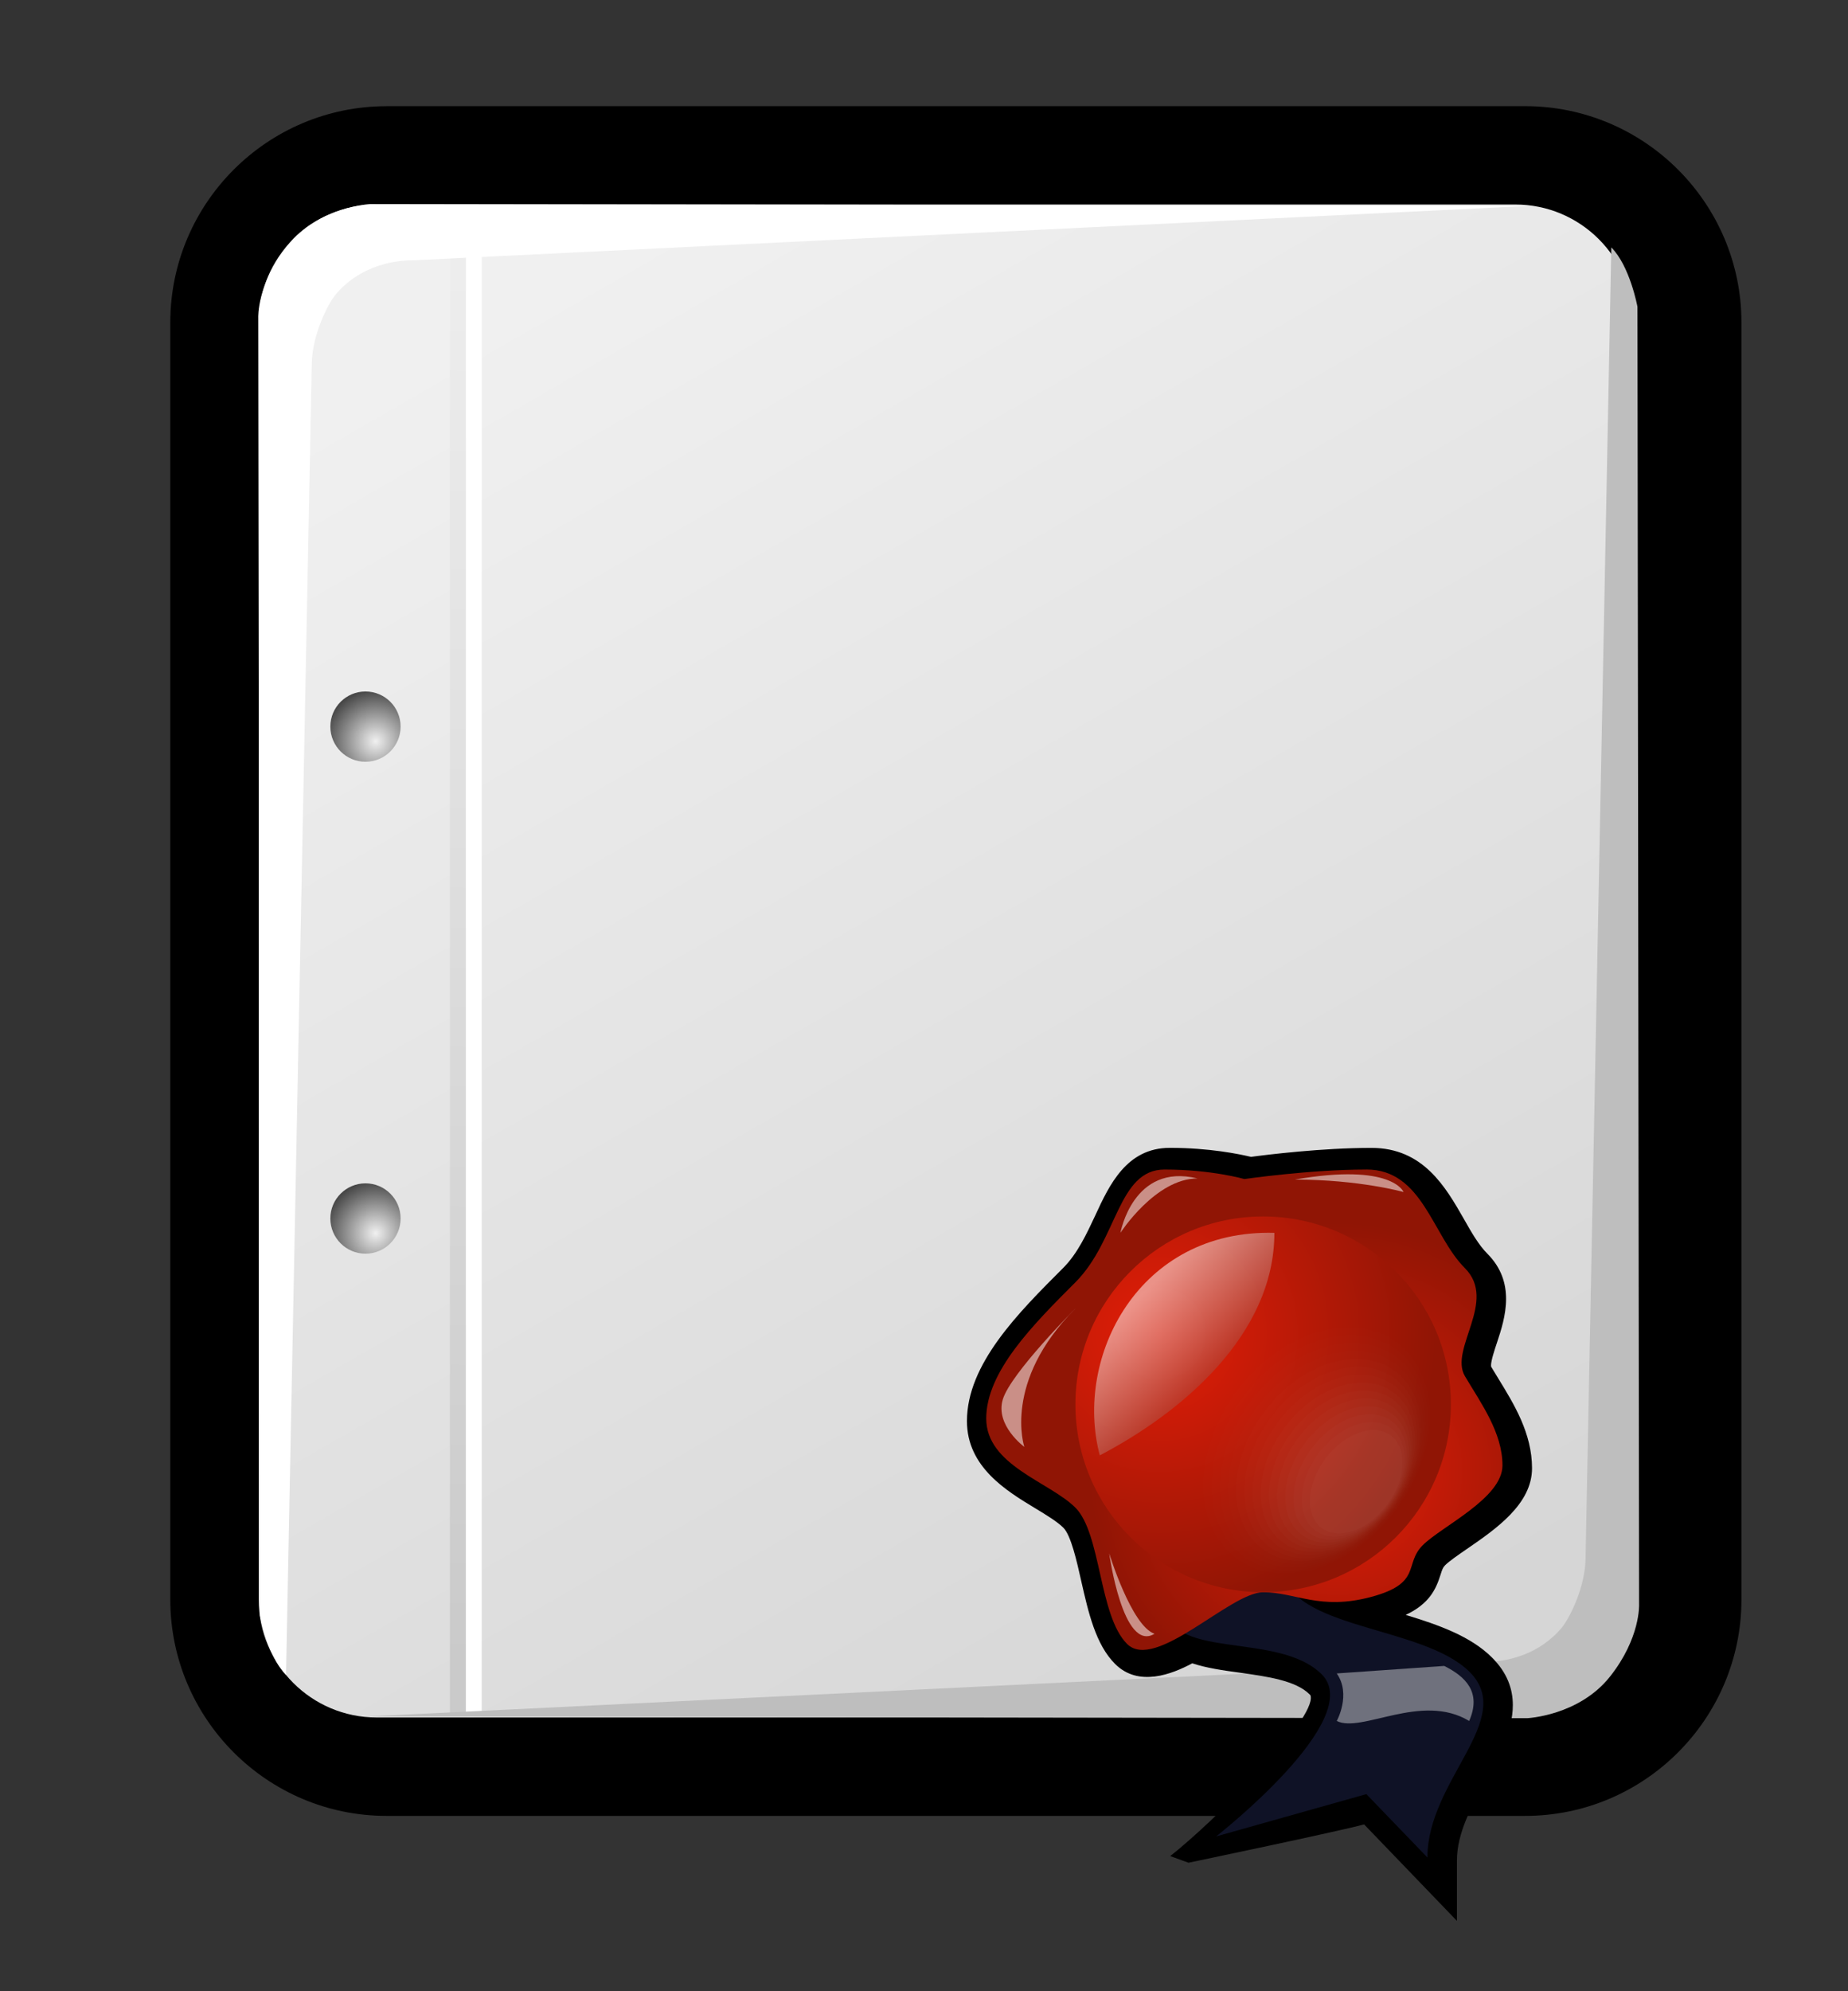 <?xml version="1.0" encoding="iso-8859-1"?>
<!-- Generator: Adobe Illustrator 9.0, SVG Export Plug-In  -->
<!DOCTYPE svg PUBLIC "-//W3C//DTD SVG 20000303 Stylable//EN"   "http://www.w3.org/TR/2000/03/WD-SVG-20000303/DTD/svg-20000303-stylable.dtd">
<svg  width="44.572pt" height="48pt" viewBox="0 0 44.572 48" xml:space="preserve">
	<rect x="0" y="0" width="44.572" height="48" fill="#333333" stroke="none"/>
	<g id="Layer_x0020_1" style="fill-rule:nonzero;clip-rule:nonzero;fill:#FFFFFF;stroke:#000000;stroke-miterlimit:4;">
		<path style="fill:#000000;stroke:none;" d="M9.324,2.56c-2.877,0-5.217,2.34-5.217,5.217v30.779c0,2.877,2.34,5.218,5.217,5.218h27.461c2.877,0,5.217-2.341,5.217-5.218V7.776c0-2.876-2.34-5.217-5.217-5.217H9.324z"/>
		<linearGradient id="aigrd1" gradientUnits="userSpaceOnUse" x1="13.375" y1="6.763" x2="32.69" y2="40.317">
			<stop  offset="0" style="stop-color:#F0F0F0"/>
			<stop  offset="1" style="stop-color:#D6D6D6"/>
		</linearGradient>
		<path style="fill:url(#aigrd1);stroke:none;" d="M39.395,38.556c0,1.572-1.275,2.846-2.846,2.846H9.086c-1.572,0-2.846-1.273-2.846-2.846V7.776c0-1.571,1.274-2.846,2.846-2.846h27.462c1.57,0,2.846,1.274,2.846,2.846v30.779z"/>
		<g>
			<radialGradient id="aigrd2" cx="9.06" cy="29.729" r="1.247" fx="9.06" fy="29.729" gradientUnits="userSpaceOnUse">
				<stop  offset="0" style="stop-color:#F0F0F0"/>
				<stop  offset="1" style="stop-color:#474747"/>
			</radialGradient>
			<path style="fill:url(#aigrd2);stroke:none;" d="M9.662,29.373c0,0.468-0.379,0.848-0.847,0.848s-0.847-0.38-0.847-0.848s0.379-0.847,0.847-0.847s0.847,0.379,0.847,0.847z"/>
			<radialGradient id="aigrd3" cx="9.06" cy="17.871" r="1.247" fx="9.06" fy="17.871" gradientUnits="userSpaceOnUse">
				<stop  offset="0" style="stop-color:#F0F0F0"/>
				<stop  offset="1" style="stop-color:#474747"/>
			</radialGradient>
			<path style="fill:url(#aigrd3);stroke:none;" d="M9.662,17.516c0,0.468-0.379,0.847-0.847,0.847s-0.847-0.379-0.847-0.847c0-0.468,0.379-0.847,0.847-0.847s0.847,0.379,0.847,0.847z"/>
		</g>
		<path style="stroke:none;" d="M11.619,41.383h-0.383V5.557h0.383v35.826z"/>
		<linearGradient id="aigrd4" gradientUnits="userSpaceOnUse" x1="11.256" y1="6.554" x2="10.833" y2="40.083">
			<stop  offset="0" style="stop-color:#EDEDED"/>
			<stop  offset="1" style="stop-color:#CACACA"/>
		</linearGradient>
		<path style="fill:url(#aigrd4);stroke:none;" d="M11.234,41.383h-0.383V5.557h0.383v35.826z"/>
		<path style="stroke:none;" d="M7.52,8.762L6.899,40.375c-0.451-0.451-0.631-1.432-0.631-1.432L6.229,7.66c0,0-0.038-0.807,0.703-1.739C7.681,4.977,8.929,4.92,8.929,4.92l28.022,0.04L10.008,6.273c-1.088,0-1.671,0.539-1.909,0.822C7.907,7.325,7.532,8.069,7.52,8.762z"
			/>
		<path style="fill:#BEBEBE;stroke:none;" d="M38.242,37.577l0.621-31.613c0.451,0.451,0.631,1.431,0.631,1.431l0.039,31.284c0,0,0.037,0.807-0.703,1.739c-0.75,0.944-1.998,1.001-1.998,1.001l-28.021-0.04l26.943-1.313c1.088,0,1.67-0.539,1.908-0.822
			c0.193-0.229,0.568-0.974,0.58-1.666z"/>
	</g>
	<g id="Layer_x0020_4" style="fill-rule:nonzero;clip-rule:nonzero;stroke:#000000;stroke-miterlimit:4;">
		<path style="fill:none;stroke:none;" d="M44.572,48H0V0h44.572v48z"/>
	</g>
	<g id="Layer_x0020_5" style="fill-rule:nonzero;clip-rule:nonzero;fill:#FFFFFF;stroke:#000000;stroke-miterlimit:4;">
		<g style="stroke:none;">
			<path style="fill:#000000;" d="M30.171,27.887c-0.277-0.066-1.002-0.217-1.956-0.217c-1.044,0-1.462,0.901-1.797,1.627c-0.212,0.452-0.428,0.918-0.771,1.264c-1.089,1.088-2.325,2.321-2.325,3.697c0,1.105,0.952,1.681,1.646,2.1c0.272,0.165,0.531,0.322,0.679,0.469
				c0.184,0.184,0.322,0.798,0.433,1.292c0.17,0.748,0.346,1.524,0.813,1.99c0.568,0.571,1.381,0.245,1.863-0.013c0.35,0.115,0.742,0.171,1.156,0.227c0.659,0.093,1.341,0.187,1.676,0.523c0.016,0.013,0.028,0.025,0.028,0.078c0,0.005,0,0.012,0,0.02
				c-0.041,0.686-2.401,3.024-3.392,3.799l0.442,0.16c0,0,3.678-0.768,4.235-0.924c0.34,0.353,2.239,2.326,2.239,2.326v-1.46c0-0.658,0.354-1.304,0.697-1.927c0.303-0.552,0.651-1.186,0.651-1.813c0-0.393-0.135-0.782-0.502-1.148
				c-0.512-0.512-1.288-0.788-2.082-1.028c0.563-0.265,0.727-0.608,0.84-0.967c0.041-0.131,0.057-0.175,0.11-0.229c0.098-0.099,0.317-0.25,0.531-0.397c0.697-0.479,1.566-1.078,1.566-1.943c0-0.842-0.434-1.544-0.814-2.164c0,0-0.163-0.269-0.171-0.281
				c-0.002-0.01-0.004-0.021-0.004-0.033c0-0.118,0.087-0.38,0.142-0.544c0.098-0.296,0.221-0.669,0.221-1.059c0-0.366-0.109-0.747-0.452-1.091c-0.208-0.208-0.386-0.518-0.571-0.846c-0.435-0.759-0.975-1.704-2.223-1.704c-1.191,0-2.519,0.164-2.911,0.217z"/>
			<path style="fill:#0F1226;" d="M30.465,33.854c0,0-2.377,3.282-2.377,4.754c0,1.473,2.717,0.681,3.792,1.755c1.075,1.076-2.548,3.906-2.548,3.906l3.623-1.02l1.473,1.528c0-1.868,2.151-3.339,1.019-4.472c-1.132-1.133-4.359-1.012-4.527-2.491
				c-0.17-1.478-0.454-3.961-0.454-3.961z"/>
			<radialGradient id="aigrd5" cx="32.275" cy="35.462" r="5.991" fx="32.275" fy="35.462" gradientUnits="userSpaceOnUse">
				<stop  offset="0" style="stop-color:#E41E08"/>
				<stop  offset="1" style="stop-color:#901505"/>
			</radialGradient>
			<path style="fill:url(#aigrd5);" d="M32.955,28.192c1.359,0,1.585,1.586,2.378,2.379c0.792,0.793-0.388,1.949,0,2.604c0.387,0.652,0.905,1.358,0.905,2.15s-1.466,1.466-1.924,1.925c-0.459,0.459-0.004,0.914-1.245,1.246c-1.241,0.331-1.813-0.113-2.604-0.113
				s-2.604,1.924-3.283,1.244c-0.679-0.679-0.622-2.659-1.244-3.283c-0.623-0.622-2.151-1.019-2.151-2.15c0-1.131,1.132-2.264,2.151-3.283c1.018-1.02,1.018-2.718,2.15-2.718c1.132,0,1.925,0.229,1.925,0.229s1.584-0.229,2.942-0.229z"/>
			<radialGradient id="aigrd6" cx="27.976" cy="32.155" r="6.657" fx="27.976" fy="32.155" gradientUnits="userSpaceOnUse">
				<stop  offset="0" style="stop-color:#E41E08"/>
				<stop  offset="1" style="stop-color:#901505"/>
			</radialGradient>
			<path style="fill:url(#aigrd6);" d="M34.994,33.854c0,2.5-2.027,4.528-4.529,4.528c-2.501,0-4.527-2.028-4.527-4.528c0-2.502,2.026-4.53,4.527-4.53c2.502,0,4.529,2.028,4.529,4.53z"/>
			<path style="opacity:0.52;" d="M25.934,31.547c0,0-1.557,1.558-1.747,2.186c-0.191,0.627,0.519,1.146,0.519,1.146s-0.532-1.571,1.229-3.332z"/>
			<path style="opacity:0.52;" d="M26.753,37.446c0,0,0.329,2.401,1.093,1.938c-0.558-0.191-1.093-1.938-1.093-1.938z"/>
			<path style="opacity:0.52;" d="M27.024,29.718c0,0,0.303-1.692,1.858-1.31c-1.011,0-1.858,1.31-1.858,1.31z"/>
			<path style="opacity:0.52;" d="M33.853,28.735c0,0-0.272-0.71-2.622-0.3c1.557,0,2.622,0.3,2.622,0.3z"/>
			<linearGradient id="aigrd7" gradientUnits="userSpaceOnUse" x1="27.493" y1="31.274" x2="29.841" y2="33.596">
				<stop  offset="0" style="stop-color:#FFFFFF"/>
				<stop  offset="1" style="stop-color:#901505"/>
			</linearGradient>
			<path style="opacity:0.52;fill:url(#aigrd7);" d="M30.737,29.719c-3.271-0.088-4.84,2.991-4.211,5.364c1.957-1.021,4.211-2.897,4.211-5.364z"/>
			<g>
				<g>
					<path style="opacity:0;" d="M33.727,36.426c-1.214,1.624-3.179,2.205-4.389,1.301s-1.206-2.952,0.007-4.575c1.212-1.623,3.178-2.206,4.387-1.302c1.21,0.905,1.206,2.953-0.005,4.576z"/>
					<path style="opacity:0.001;" d="M33.71,36.416c-1.167,1.562-3.054,2.122-4.214,1.255c-1.159-0.867-1.153-2.834,0.013-4.394c1.165-1.561,3.052-2.123,4.211-1.256c1.16,0.868,1.154,2.835-0.01,4.395z"/>
					<path style="opacity:0.003;" d="M33.692,36.407c-1.119,1.498-2.928,2.038-4.037,1.208c-1.11-0.83-1.102-2.715,0.018-4.212c1.117-1.497,2.926-2.039,4.035-1.21c1.109,0.831,1.102,2.717-0.016,4.214z"/>
					<path style="opacity:0.004;" d="M33.675,36.397c-1.072,1.436-2.801,1.954-3.861,1.162c-1.06-0.793-1.049-2.597,0.022-4.031c1.071-1.434,2.801-1.954,3.86-1.162c1.06,0.793,1.05,2.597-0.021,4.031z"/>
					<path style="opacity:0.005;" d="M33.658,36.388c-1.025,1.372-2.676,1.871-3.686,1.116c-1.01-0.756-0.997-2.479,0.027-3.85s2.675-1.871,3.685-1.116c1.01,0.756,0.997,2.479-0.026,3.85z"/>
					<path style="opacity:0.006;" d="M33.642,36.379c-0.979,1.309-2.551,1.787-3.511,1.068c-0.96-0.717-0.944-2.358,0.033-3.667s2.55-1.788,3.509-1.07c0.96,0.719,0.945,2.36-0.031,3.669z"/>
					<path style="opacity:0.007;" d="M33.624,36.369c-0.932,1.246-2.424,1.703-3.334,1.022c-0.91-0.68-0.893-2.24,0.038-3.485c0.931-1.246,2.424-1.704,3.333-1.023c0.91,0.681,0.893,2.241-0.037,3.486z"/>
					<path style="opacity:0.009;" d="M33.606,36.359c-0.884,1.184-2.298,1.62-3.158,0.977c-0.859-0.643-0.84-2.122,0.044-3.304c0.883-1.183,2.298-1.62,3.157-0.978c0.859,0.644,0.841,2.123-0.043,3.305z"/>
					<path style="opacity:0.01;" d="M33.59,36.35c-0.837,1.121-2.173,1.537-2.983,0.931c-0.809-0.605-0.787-2.003,0.049-3.122c0.837-1.12,2.173-1.537,2.982-0.932c0.81,0.607,0.789,2.004-0.048,3.123z"/>
					<path style="opacity:0.011;" d="M33.573,36.341c-0.79,1.058-2.048,1.453-2.808,0.884c-0.76-0.568-0.735-1.885,0.054-2.941c0.79-1.057,2.047-1.453,2.807-0.885c0.76,0.57,0.736,1.886-0.053,2.942z"/>
					<path style="opacity:0.013;" d="M33.556,36.331c-0.742,0.995-1.922,1.37-2.632,0.838c-0.709-0.531-0.683-1.767,0.06-2.76s1.921-1.369,2.631-0.839c0.709,0.533,0.685,1.768-0.059,2.761z"/>
					<path style="opacity:0.014;" d="M33.538,36.321c-0.695,0.933-1.795,1.286-2.455,0.792c-0.659-0.494-0.631-1.648,0.064-2.578c0.695-0.931,1.795-1.285,2.455-0.792c0.659,0.495,0.632,1.648-0.064,2.578z"/>
					<path style="opacity:0.015;" d="M33.521,36.313c-0.648,0.869-1.67,1.202-2.28,0.744c-0.609-0.455-0.578-1.528,0.07-2.396c0.648-0.868,1.67-1.202,2.279-0.746c0.609,0.458,0.58,1.53-0.069,2.397z"/>
					<path style="opacity:0.016;" d="M33.505,36.303c-0.602,0.806-1.545,1.119-2.104,0.698c-0.56-0.418-0.526-1.41,0.075-2.214c0.602-0.806,1.544-1.119,2.104-0.7c0.56,0.421,0.527,1.412-0.074,2.216z"/>
					<path style="opacity:0.018;" d="M33.487,36.293c-0.555,0.743-1.418,1.035-1.929,0.652c-0.509-0.381-0.474-1.292,0.08-2.033c0.556-0.742,1.419-1.034,1.929-0.652c0.51,0.383,0.476,1.292-0.08,2.033z"/>
					<path style="opacity:0.019;" d="M33.47,36.284c-0.507,0.68-1.292,0.951-1.752,0.605c-0.46-0.344-0.422-1.173,0.085-1.852c0.508-0.679,1.293-0.95,1.753-0.606c0.459,0.346,0.423,1.174-0.086,1.853z"/>
					<path style="opacity:0.02;" d="M33.453,36.274c-0.46,0.617-1.167,0.868-1.577,0.56c-0.409-0.307-0.369-1.055,0.091-1.67c0.461-0.616,1.167-0.867,1.577-0.561c0.409,0.309,0.371,1.056-0.091,1.671z"/>
				</g>
			</g>
			<path style="opacity:0.4;" d="M32.241,40.34c0.355,0.506,0,1.146,0,1.146c0.601,0.301,2.048-0.694,3.194,0c0.304-0.694-0.088-1.071-0.602-1.327l-2.593,0.181z"/>
		</g>
	</g>
</svg>
